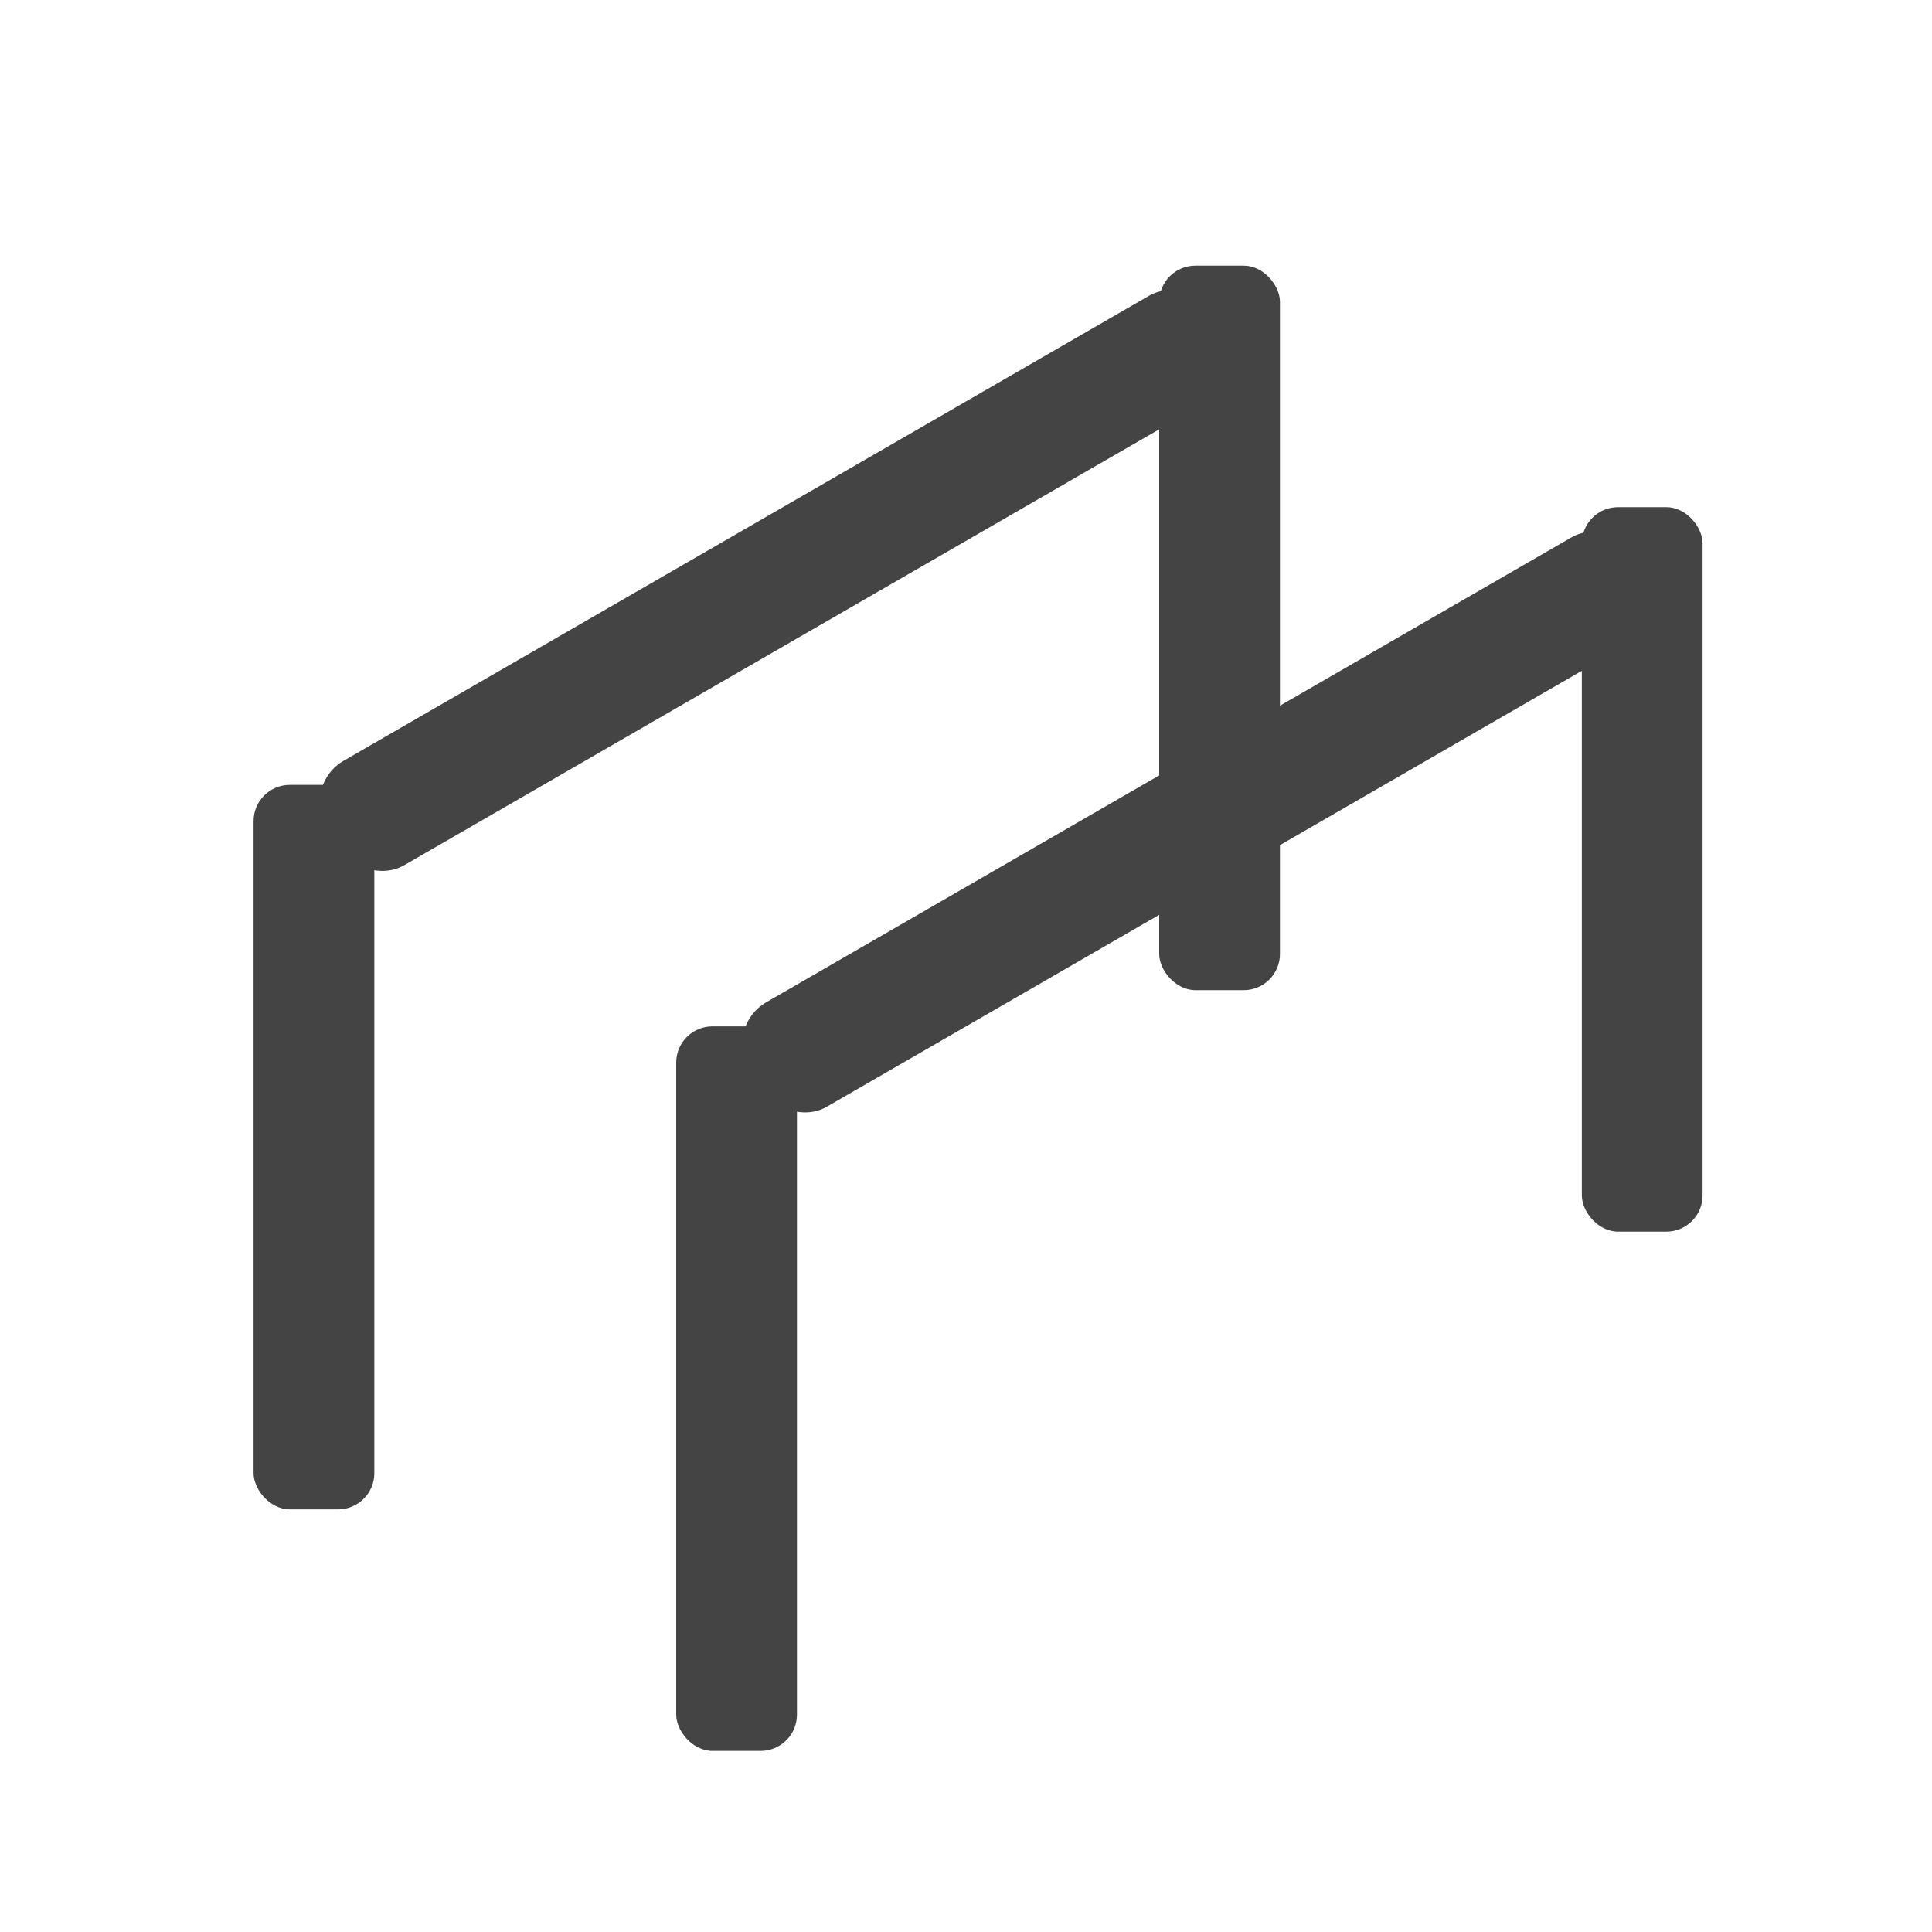 <svg xmlns="http://www.w3.org/2000/svg" viewBox="0 0 16 16" fill="none">
  <!-- Left diagonal bar (~30deg from horizontal) -->
  <rect x="2.5" y="6.5" width="8.5" height="1" rx="0.4" fill="#444" transform="rotate(-30 2.5 6.5)"/>
  <!-- Right diagonal bar (~30deg from horizontal) -->
  <rect x="6" y="8.5" width="8.5" height="1" rx="0.4" fill="#444" transform="rotate(-30 6 8.5)"/>
  <!-- Left bar legs (vertical, at outside edges) -->
  <rect x="2.1" y="6.5" width="1" height="6" rx="0.3" fill="#444"/>
  <rect x="9.6" y="2.2" width="1" height="6" rx="0.3" fill="#444"/>
  <!-- Right bar legs (vertical, at outside edges) -->
  <rect x="5.6" y="8.5" width="1" height="6" rx="0.3" fill="#444"/>
  <rect x="13.1" y="4.2" width="1" height="6" rx="0.3" fill="#444"/>
</svg>
